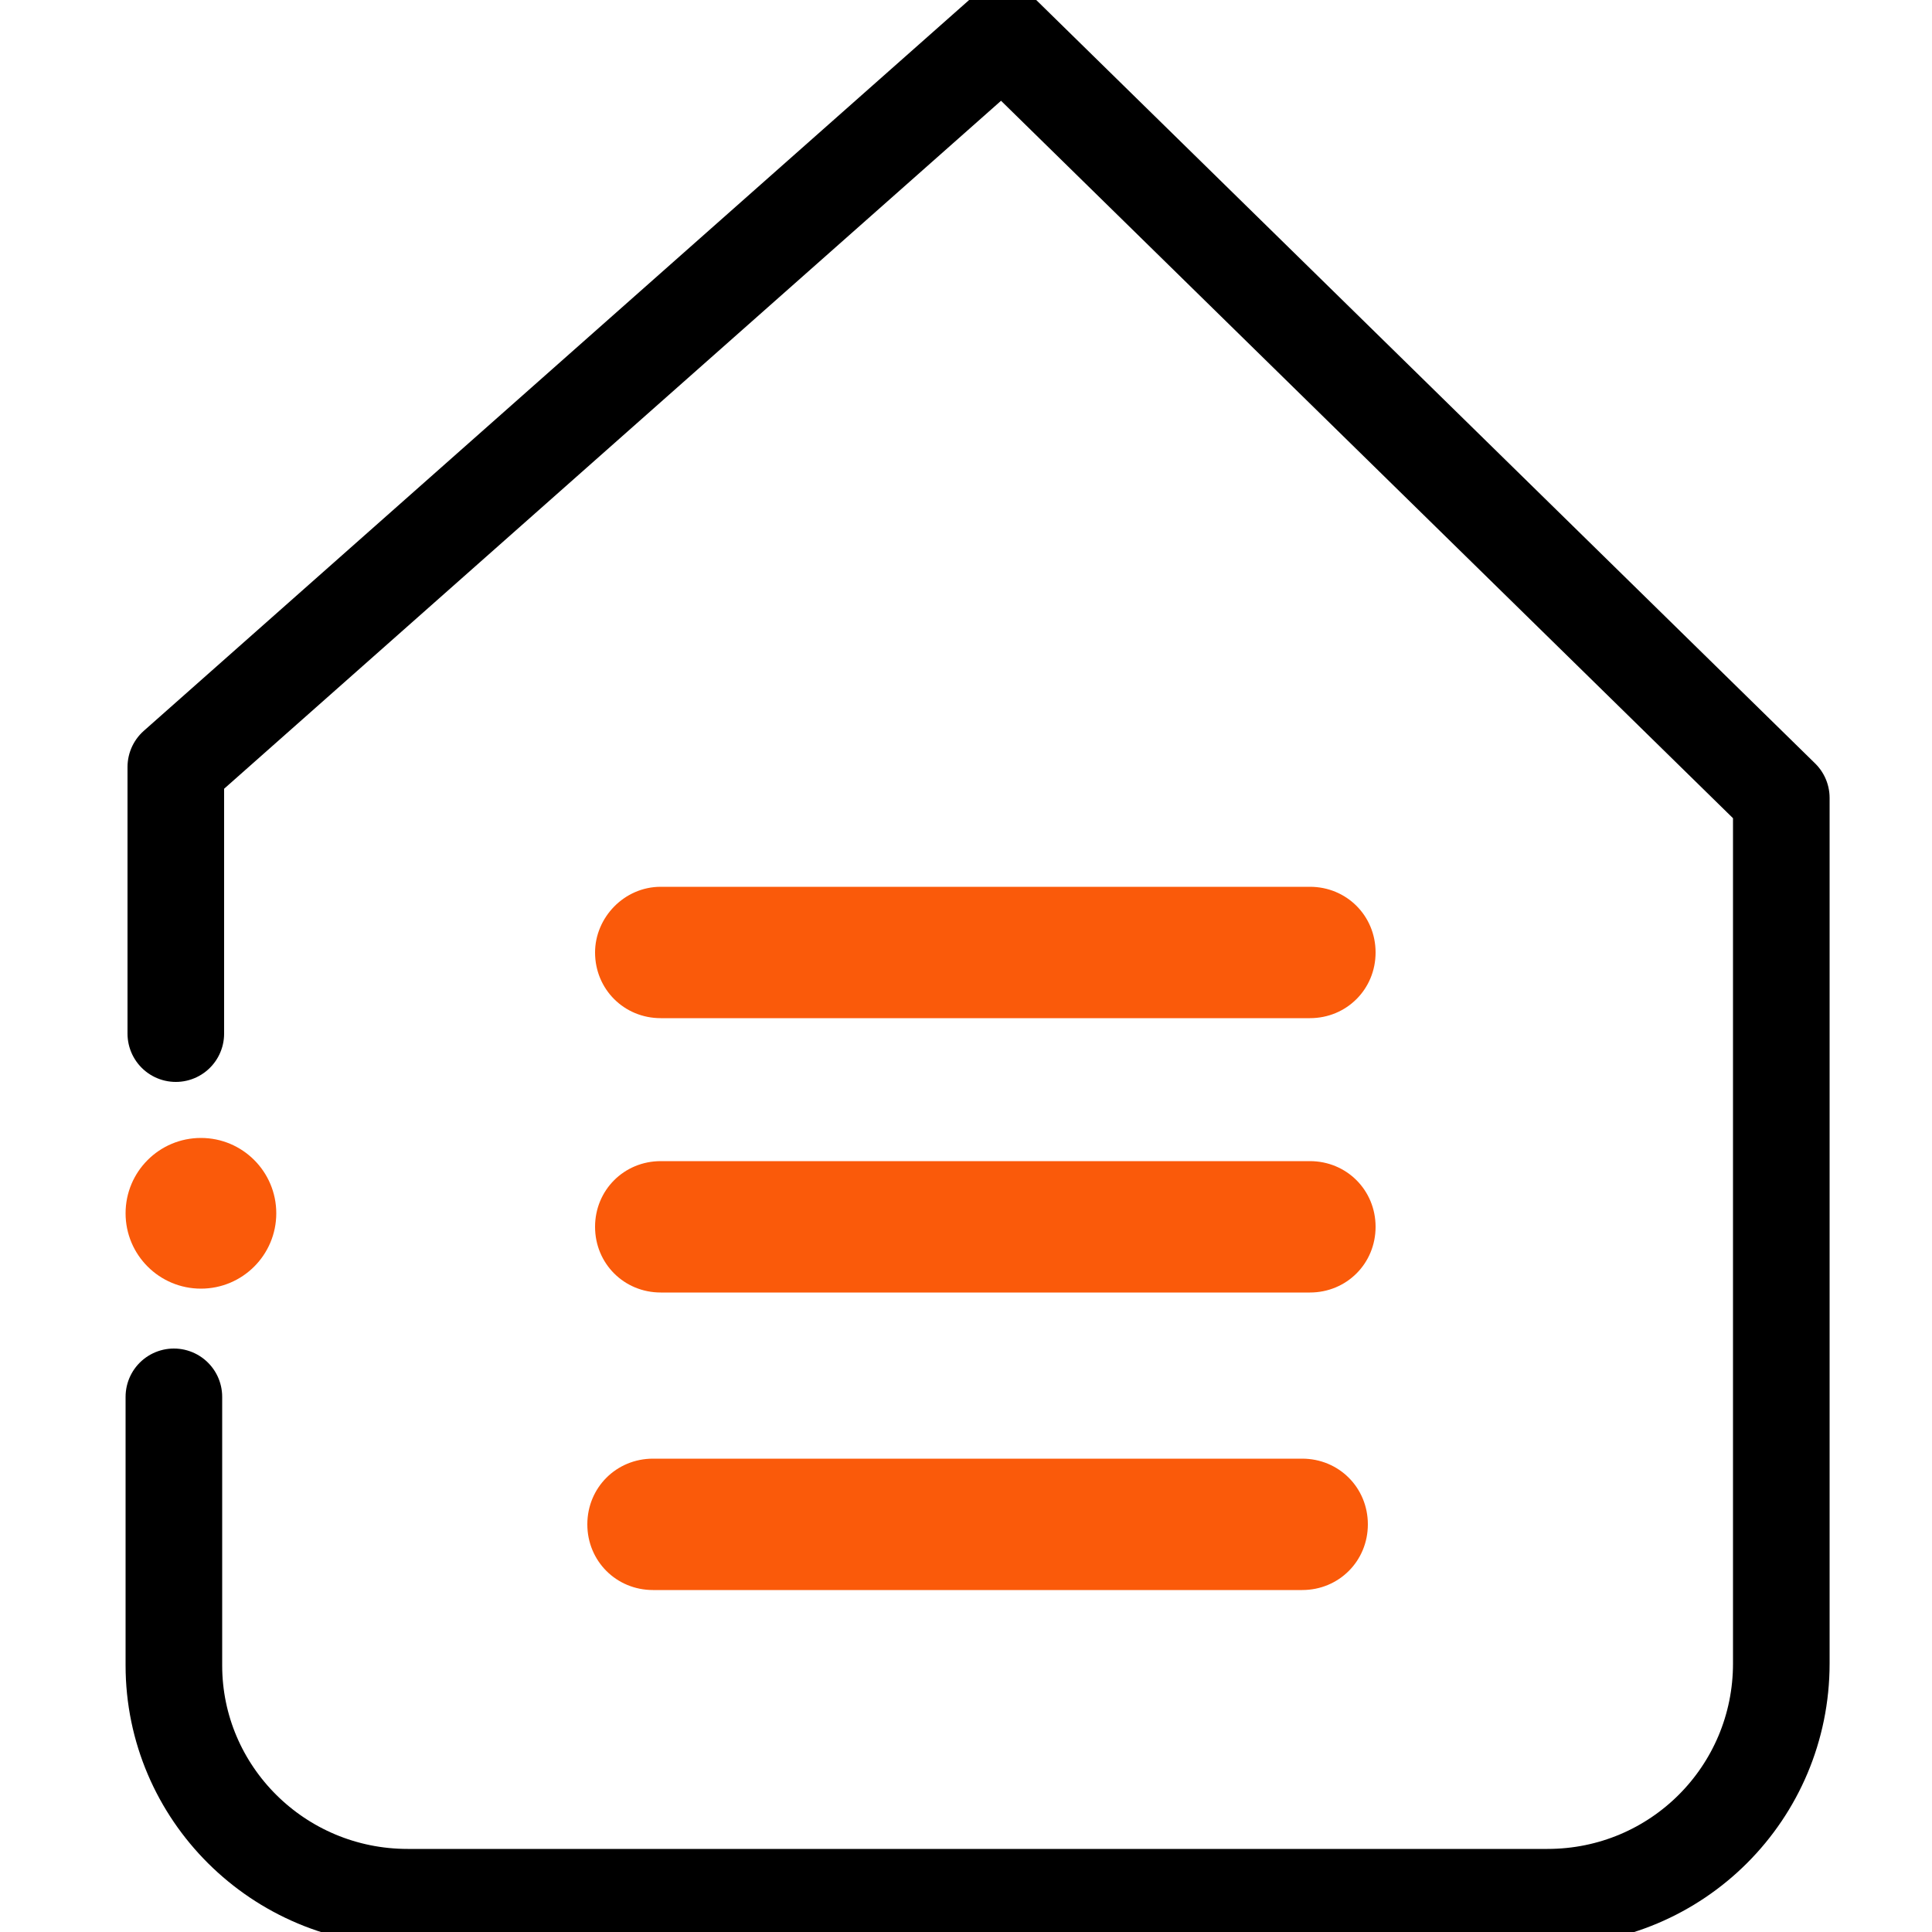<?xml version="1.0" encoding="utf-8"?>
<!-- Generator: Adobe Illustrator 25.0.1, SVG Export Plug-In . SVG Version: 6.00 Build 0)  -->
<svg version="1.1" id="Layer_3" xmlns="http://www.w3.org/2000/svg" xmlns:xlink="http://www.w3.org/1999/xlink" x="0px" y="0px"
	 viewBox="0 0 100 100" style="enable-background:new 0 0 100 100;" xml:space="preserve">
<style type="text/css">
	.st0{fill:none;stroke:#000000;stroke-width:5;stroke-linecap:round;stroke-linejoin:round;}
	.st1{fill:#FA5A0A;}
</style>
<path class="st0" d="M9.1,53.5V39.7L51.9,1.8l40.3,39.5v44.8c0,6.7-5.4,12.1-12.1,12.1c0,0-0.1,0-0.1,0H21.1
	c-6.7,0-12.1-5.4-12.1-12c0,0,0,0,0,0V72.3"/>
<path class="st1" d="M34.2,45.9h33.6c1.9,0,3.4,1.5,3.4,3.4v0c0,1.9-1.5,3.4-3.4,3.4H34.2c-1.9,0-3.4-1.5-3.4-3.4v0
	C30.8,47.5,32.3,45.9,34.2,45.9z"/>
<path class="st1" d="M34.2,60.1h33.6c1.9,0,3.4,1.5,3.4,3.4v0c0,1.9-1.5,3.4-3.4,3.4H34.2c-1.9,0-3.4-1.5-3.4-3.4v0
	C30.8,61.6,32.3,60.1,34.2,60.1z"/>
<path class="st1" d="M33.8,75.5h33.6c1.9,0,3.4,1.5,3.4,3.4l0,0c0,1.9-1.5,3.4-3.4,3.4H33.8c-1.9,0-3.4-1.5-3.4-3.4l0,0
	C30.4,77,31.9,75.5,33.8,75.5z"/>
<circle class="st1" cx="10.4" cy="62.8" r="3.9"/>
</svg>
